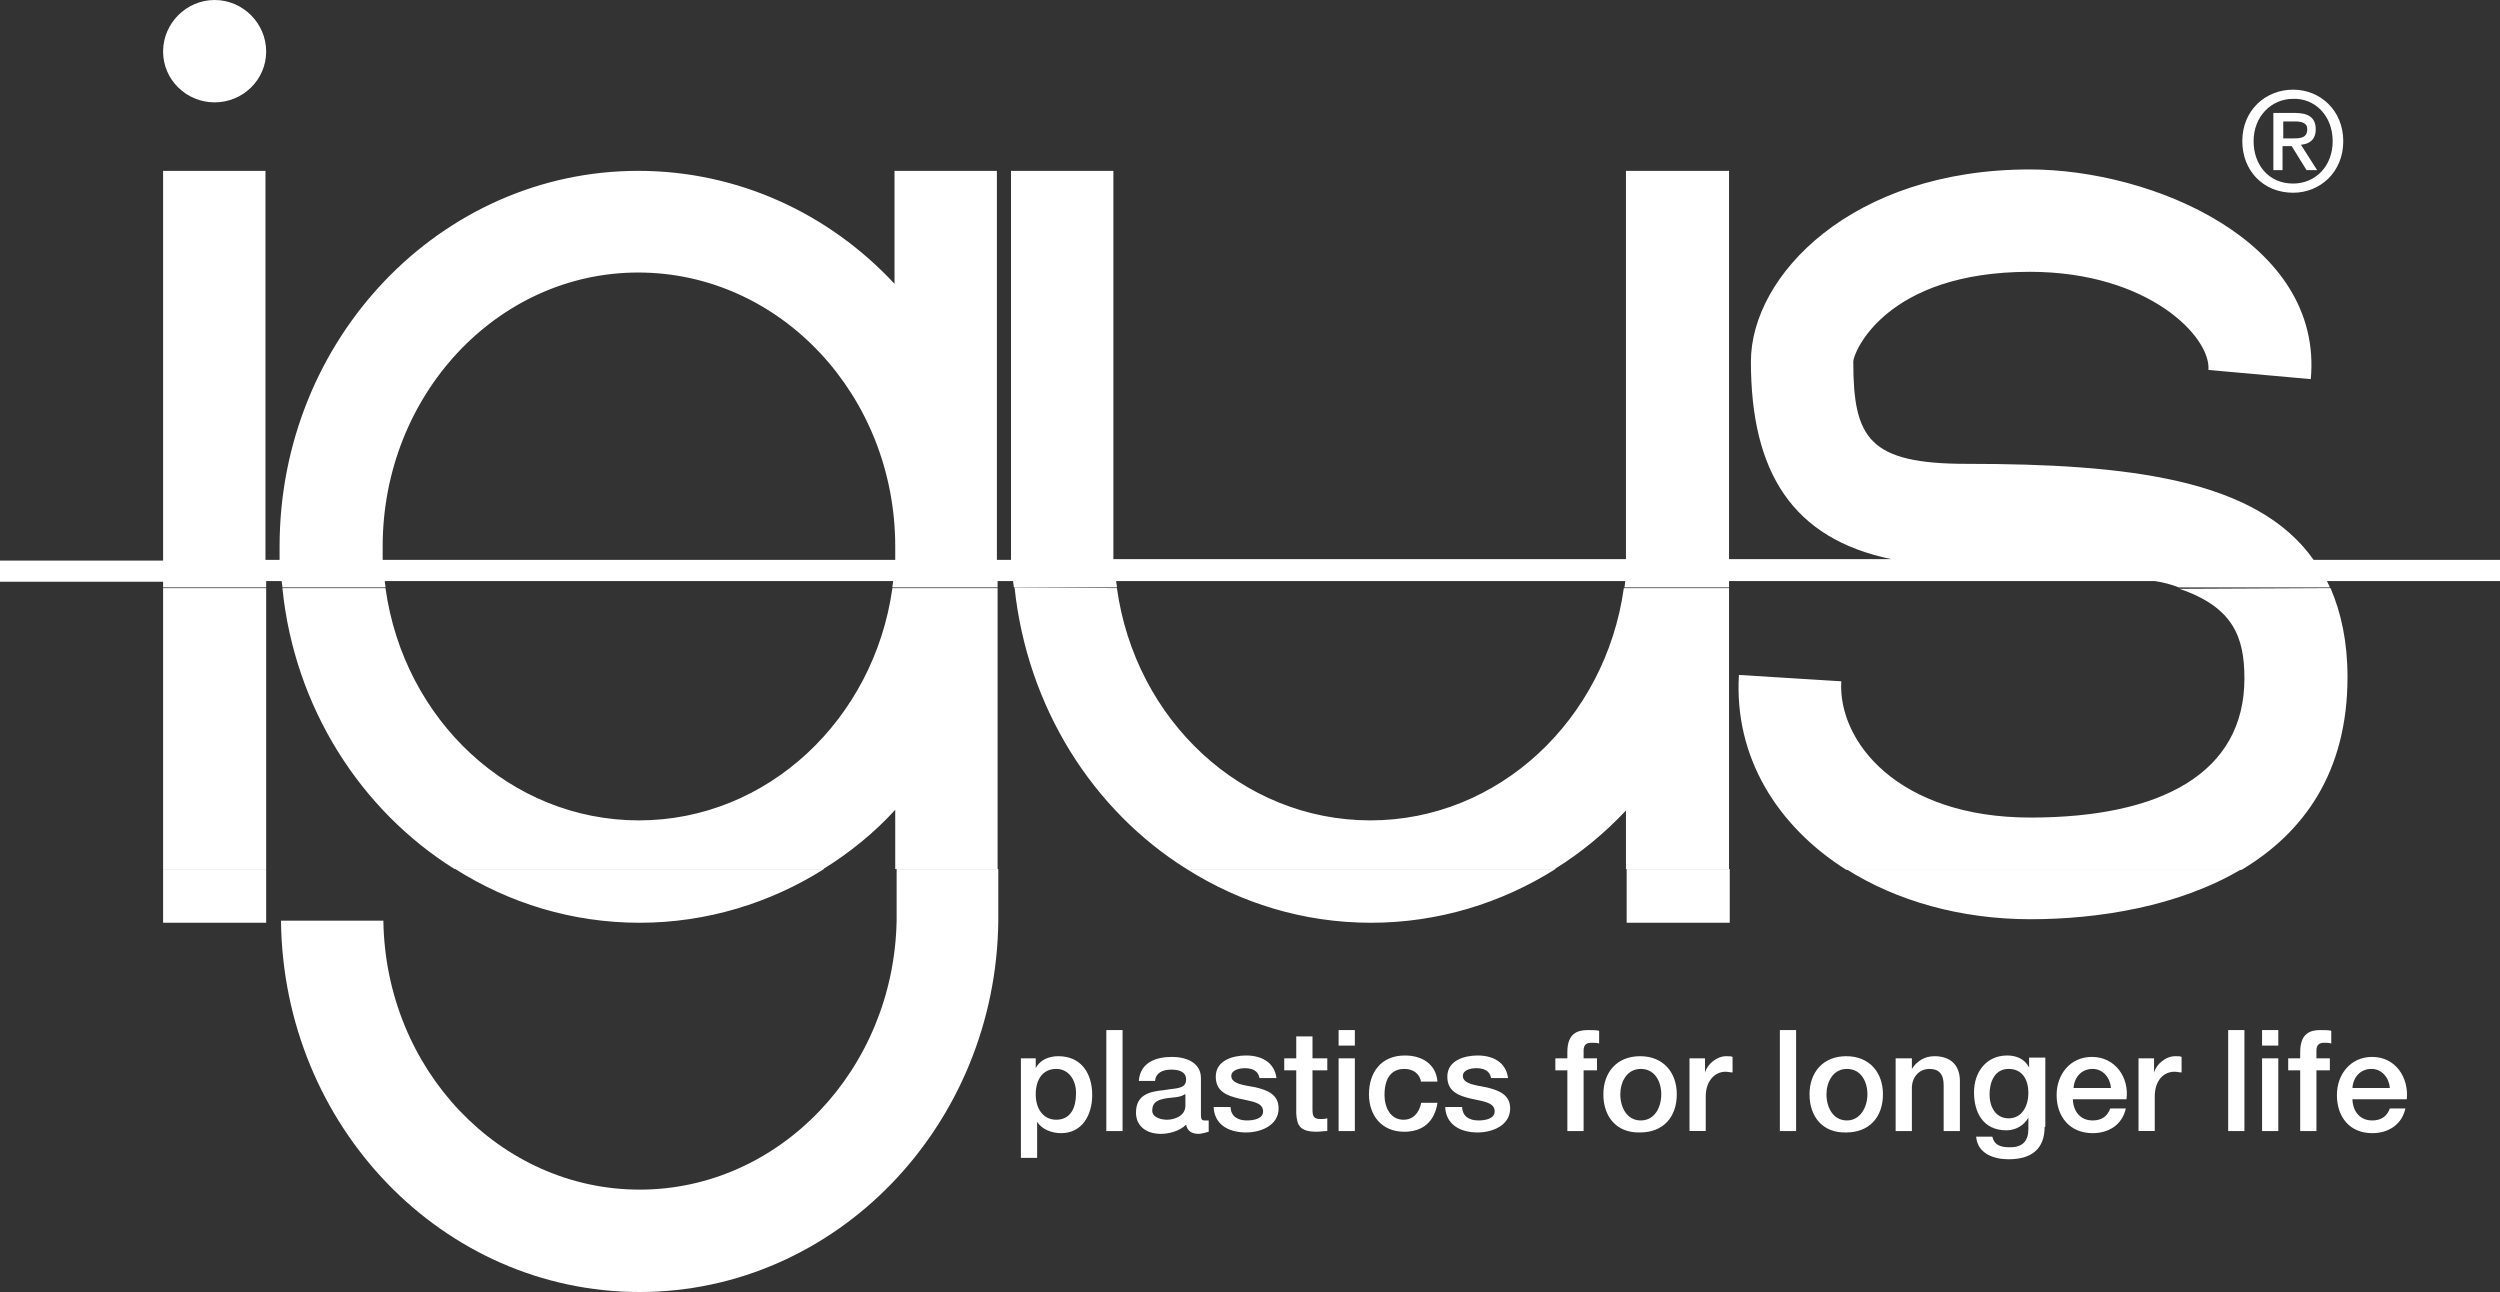 <?xml version="1.0" encoding="UTF-8" standalone="no"?>
<svg
   width="2499.992"
   height="1292"
   viewBox="0 0 1368.097 707.037"
   version="1.1"
   id="svg14"
   sodipodi:docname="logo-igus-white.svg"
   inkscape:version="1.1 (c68e22c387, 2021-05-23)"
   xmlns:inkscape="http://www.inkscape.org/namespaces/inkscape"
   xmlns:sodipodi="http://sodipodi.sourceforge.net/DTD/sodipodi-0.dtd"
   xmlns="http://www.w3.org/2000/svg"
   xmlns:svg="http://www.w3.org/2000/svg">
  <rect x="0" y="0" width="1368.097" height="707.037" fill="#333333" stroke="none"/>
  <defs
     id="defs18" />
  <sodipodi:namedview
     id="namedview16"
     pagecolor="#ffffff"
     bordercolor="#666666"
     borderopacity="1.0"
     inkscape:pageshadow="2"
     inkscape:pageopacity="0.0"
     inkscape:pagecheckerboard="0"
     showgrid="false"
     inkscape:zoom="0.2258"
     inkscape:cx="214.79185"
     inkscape:cy="803.80868"
     inkscape:window-width="1920"
     inkscape:window-height="1009"
     inkscape:window-x="-8"
     inkscape:window-y="-8"
     inkscape:window-maximized="1"
     inkscape:current-layer="g12" />
  <g
     fill="#000000"
     id="g12"
     transform="translate(-0.002)">
    <path
       d="M 89.251,28.203 C 89.251,12.749 102.001,0 117.455,0 c 15.454,0 28.203,12.749 28.203,28.203 0,15.454 -12.749,27.818 -28.203,27.818 C 102,56.02 89.251,43.657 89.251,28.203 Z m 56.407,447.403 v 29.365 H 89.251 v -29.365 z m 305.224,0 c -29.362,18.548 -64.135,29.365 -100.839,29.365 -37.093,0 -71.477,-10.817 -100.841,-29.365 z m 95.431,0 v 28.207 c -1.157,112.43 -88.861,203.224 -196.27,203.224 -107.795,0 -195.111,-90.794 -196.271,-203.224 h 56.022 c 1.158,81.521 63.75,147.201 140.247,147.201 76.499,0 139.09,-65.682 140.633,-147.201 v 1.158 -29.365 z m 304.839,0 c -29.365,18.548 -64.137,29.365 -100.842,29.365 -37.09,0 -71.476,-10.817 -100.838,-29.365 z m 95.43,0 v 29.365 h -56.408 v -29.365 z m 280.109,0 c -34.385,20.479 -78.432,27.435 -115.521,27.435 -38.25,0 -73.408,-10.048 -100.842,-27.435 z"
       id="path2"
       fill="#ffffff" />
    <path
       d="M 145.658,321.835 V 475.606 H 89.251 V 321.835 Z m 65.296,0 c 10.043,72.25 68.386,127.114 138.701,127.114 70.317,0 128.659,-55.249 138.703,-127.114 h 57.569 v 153.771 h -56.021 v -32.452 c -11.592,12.749 -25.114,23.57 -39.41,32.452 H 248.816 C 197.431,443.54 161.112,387.131 154.544,321.835 Z m 400.267,0 c 10.047,72.25 68.386,127.114 138.703,127.114 70.32,0 128.658,-55.249 138.701,-127.114 h 57.57 V 475.606 H 889.789 V 443.54 c -11.592,12.363 -24.729,23.181 -39.025,32.066 H 649.472 C 598.087,443.54 562.154,387.131 555.2,321.451 Z m 664.154,0 c 5.795,13.522 9.271,29.364 9.271,48.685 0,52.543 -24.342,85.384 -57.953,105.476 H 1010.33 C 972.469,452.041 948.902,414.179 951.605,369.357 l 56.021,3.479 c -1.932,32.841 30.908,74.566 103.543,74.566 71.479,0 117.068,-24.34 117.068,-76.113 0,-22.792 -6.186,-39.021 -35.547,-49.066 z"
       id="path4"
       fill="#ffffff" />
    <path
       d="m 89.251,321.835 v -3.478 H 0 v -11.59 H 89.251 V 93.499 h 56.022 v 212.882 h 7.728 v -7.34 c 0,-113.589 88.089,-205.542 196.27,-205.542 54.864,0 104.702,23.565 140.248,61.817 V 93.499 h 56.021 v 212.882 h 7.728 V 93.499 h 56.021 v 212.497 h 280.5 V 93.499 h 56.406 v 212.498 h 88.863 c -54.092,-11.207 -76.889,-47.524 -76.889,-108.182 0,-46.75 54.865,-105.09 152.613,-105.09 66.84,0 160.727,39.409 153.77,114.75 l -56.021,-5.023 c 1.547,-17.773 -32.451,-53.704 -97.748,-53.704 -79.203,0 -96.59,44.432 -96.59,49.067 0,42.113 8.5,56.022 62.207,56.022 87.699,0 158.406,8.112 189.701,52.543 h 102 v 11.591 h -94.658 c 0.385,1.16 1.158,2.319 1.543,3.479 h -82.68 c -3.863,-1.547 -8.115,-2.706 -13.137,-3.479 H 946.195 v 3.479 h -57.18 c 0,-1.16 0.385,-2.319 0.385,-3.479 H 610.836 c 0,1.16 0.386,2.319 0.386,3.479 h -56.408 c 0,-1.16 -0.389,-2.319 -0.389,-3.479 h -8.497 v 3.479 H 488.36 c 0,-1.16 0.386,-2.319 0.386,-3.479 h -278.18 c 0,1.16 0.39,2.319 0.39,3.479 h -56.411 c 0,-1.16 -0.385,-2.319 -0.385,-3.479 h -8.501 v 3.479 H 89.251 Z m 857.331,-24.727 v 4.25 z m -336.904,0 v 4.637 z m -400.271,1.933 v 7.34 h 280.499 v -7.34 c 0,-82.682 -62.98,-149.907 -140.638,-149.907 -77.27,0 -139.861,67.225 -139.861,149.907 z M 1249.488,79.975 h 4.637 l 8.113,13.136 h 5.795 l -8.887,-13.908 c 4.639,-0.388 8.111,-2.706 8.111,-8.501 0,-6.181 -3.863,-8.886 -11.201,-8.886 h -11.979 v 31.295 h 5.02 V 79.975 Z m 0,-4.25 v -9.271 h 6.18 c 3.09,0 6.953,0.386 6.953,4.249 0,4.637 -3.475,5.023 -7.338,5.023 z m 32.84,1.545 c 0,-17 -12.748,-28.204 -27.434,-28.204 -15.066,0 -27.818,11.204 -27.818,28.204 0,16.229 11.592,28.203 27.818,28.203 14.686,0.001 27.434,-11.203 27.434,-28.203 z m -5.795,0 c 0,13.909 -9.658,23.183 -21.639,23.183 -13.523,0 -21.635,-10.434 -21.635,-23.183 0,-13.521 9.658,-23.182 21.635,-23.182 11.981,-0.385 21.639,9.273 21.639,23.182 z"
       id="path6"
       fill="#ffffff" />
    <g
       id="g10">
      <path
         d="m 558.289,579.153 h 8.501 v 5.406 c 2.319,-4.637 7.342,-6.568 12.364,-6.568 12.749,0 18.544,9.659 18.544,21.25 0,10.82 -5.407,20.864 -16.998,20.864 -5.026,0 -10.434,-1.931 -13.139,-6.181 v 19.703 h -8.886 v -54.476 z m 19.706,5.796 c -7.342,0 -11.206,5.796 -11.206,13.906 0,8.112 4.252,13.908 11.206,13.908 8.111,0 10.817,-6.954 10.817,-13.908 0.386,-6.953 -3.478,-13.906 -10.817,-13.906 z m 27.43,-21.25 h 8.885 v 55.25 h -8.885 z m 51.774,46.362 c 0,2.316 0.385,3.09 1.932,3.09 h 2.317 v 6.182 c -1.159,0.39 -4.249,1.158 -5.407,1.158 -3.479,0 -6.185,-1.158 -6.958,-5.021 -3.476,3.479 -9.271,5.021 -13.907,5.021 -7.343,0 -13.521,-3.864 -13.521,-11.591 0,-10.045 7.727,-11.592 15.453,-12.36 6.182,-1.161 11.977,-0.389 11.977,-5.795 0,-4.639 -4.633,-5.411 -8.112,-5.411 -5.021,0 -8.501,1.932 -8.886,6.181 H 623.2 c 0.77,-10.044 9.27,-13.134 18.155,-13.134 7.728,0 15.844,3.09 15.844,11.591 z m -8.885,-11.206 c -2.706,1.933 -6.958,1.547 -10.82,2.317 -3.864,0.772 -6.954,1.931 -6.954,6.568 0,3.862 5.021,5.021 8.116,5.021 3.863,0 10.044,-1.933 10.044,-7.728 v -6.182 h -0.386 z m 25.113,7.344 c 0.385,5.021 4.249,6.952 8.886,6.952 3.476,0 9.271,-0.772 8.886,-5.409 -0.387,-4.639 -6.568,-5.021 -13.139,-6.568 -6.564,-1.544 -12.749,-3.864 -12.749,-11.976 0,-8.888 9.273,-11.592 16.612,-11.592 8.116,0 15.456,3.479 16.616,12.364 h -9.273 c -0.771,-4.253 -4.248,-5.411 -8.111,-5.411 -2.32,0 -7.344,0.773 -7.344,4.252 0,4.249 6.569,5.021 13.138,6.182 6.564,1.547 12.75,3.862 12.75,11.591 0,9.272 -9.66,13.139 -17.776,13.139 -10.043,0 -17.386,-4.639 -17.771,-13.912 h 9.273 z m 29.362,-27.046 h 6.568 v -11.979 h 8.887 v 11.979 h 8.109 v 6.564 h -8.109 v 21.25 c 0,3.479 0.385,5.41 4.248,5.41 1.162,0 2.32,0 3.861,-0.384 v 6.948 c -1.93,0 -3.861,0.39 -5.795,0.39 -9.27,0 -10.814,-3.477 -11.201,-10.048 v -23.566 h -6.568 z m 29.75,-15.454 h 8.887 v 8.496 h -8.887 z m 0,15.454 h 8.887 v 39.796 h -8.887 z m 45.205,13.135 c -0.773,-4.638 -4.25,-7.339 -9.273,-7.339 -4.637,0 -10.816,2.315 -10.816,14.292 0,6.568 3.09,13.522 10.434,13.522 5.02,0 8.496,-3.476 9.658,-9.271 h 8.885 c -1.547,10.432 -8.115,15.843 -18.158,15.843 -12.365,0 -19.318,-8.89 -19.318,-20.48 0,-11.975 6.568,-21.249 19.701,-21.249 9.275,0 17.002,4.638 17.775,14.296 h -8.885 v 0.386 z m 22.408,13.911 c 0.387,5.021 4.25,6.952 8.885,6.952 3.48,0 9.275,-0.772 8.887,-5.409 -0.385,-4.639 -6.568,-5.021 -13.135,-6.568 -6.568,-1.544 -12.752,-3.864 -12.752,-11.976 0,-8.888 9.275,-11.592 16.617,-11.592 8.109,0 15.455,3.479 16.611,12.364 h -9.273 c -0.773,-4.253 -4.248,-5.411 -8.111,-5.411 -2.705,0 -7.342,0.773 -7.342,4.252 0,4.249 6.568,5.021 12.748,6.182 6.568,1.547 13.139,3.862 13.139,11.591 0,9.272 -9.66,13.139 -17.771,13.139 -10.047,0 -17.387,-4.639 -17.775,-13.912 h 9.275 v 0.389 h -0.003 z m 51,-27.046 h 6.564 v -3.479 c 0,-10.044 5.41,-11.977 11.205,-11.977 2.707,0 4.639,0 6.182,0.386 v 6.953 c -1.156,-0.386 -2.316,-0.386 -4.248,-0.386 -2.316,0 -4.248,0.773 -4.248,4.249 v 4.252 h 7.34 v 6.564 h -7.34 v 33.229 h -8.891 v -33.229 h -6.564 z m 26.272,19.702 c 0,-11.975 7.338,-20.864 20.09,-20.864 12.75,0 20.09,8.891 20.09,20.864 0,12.365 -7.34,20.866 -20.09,20.866 -12.753,0.384 -20.09,-8.501 -20.09,-20.866 z m 31.683,0 c 0,-6.953 -3.48,-13.906 -11.207,-13.906 -7.727,0 -11.205,7.339 -11.205,13.906 0,6.954 3.479,14.296 11.205,14.296 7.726,0 11.207,-7.342 11.207,-14.296 z m 15.838,-19.702 h 8.113 v 7.729 c 1.16,-4.252 6.184,-8.891 11.59,-8.891 1.934,0 2.707,0 3.479,0.39 v 8.501 c -1.158,0 -2.705,-0.39 -3.863,-0.39 -5.797,0 -10.816,5.021 -10.816,13.521 v 18.93 h -8.887 v -39.79 z m 49.068,-15.454 h 8.887 v 55.25 h -8.887 z m 16.229,35.156 c 0,-11.975 7.338,-20.864 20.088,-20.864 12.754,0 20.092,8.891 20.092,20.864 0,12.365 -7.338,20.866 -20.092,20.866 -12.75,0.384 -20.088,-8.501 -20.088,-20.866 z m 31.678,0 c 0,-6.953 -3.475,-13.906 -11.201,-13.906 -7.726,0 -11.205,7.339 -11.205,13.906 0,6.954 3.479,14.296 11.205,14.296 7.337,0 11.201,-7.342 11.201,-14.296 z m 15.841,-19.702 h 8.502 v 5.796 c 2.701,-4.253 6.953,-6.958 12.361,-6.958 8.5,0 13.91,4.639 13.91,13.522 v 27.436 h -8.885 v -25.115 c 0,-6.184 -2.705,-8.885 -7.729,-8.885 -5.795,0 -9.66,4.633 -9.66,10.43 v 23.57 h -8.889 v -39.796 z m 81.137,37.473 c 0,11.979 -6.951,17.774 -19.705,17.774 -8.113,0 -16.998,-3.09 -17.771,-12.363 h 8.885 c 1.158,5.025 5.021,5.796 9.658,5.796 6.955,0 10.049,-3.479 10.049,-10.044 v -6.186 c -2.32,4.252 -6.959,6.954 -11.979,6.954 -12.75,0 -17.771,-9.658 -17.771,-20.859 0,-10.817 6.568,-20.093 18.158,-20.093 5.023,0 9.66,1.932 11.977,6.568 v -5.406 h 8.887 v 37.857 z m -8.885,-18.544 c 0,-6.953 -3.094,-13.134 -10.82,-13.134 -7.729,0 -10.43,7.339 -10.43,13.906 0,6.569 3.09,13.14 10.43,13.14 7.727,10e-4 10.82,-7.344 10.82,-13.912 z m 24.34,3.091 c 0,6.184 3.475,11.979 10.816,11.979 5.021,0 8.113,-2.319 9.66,-6.567 h 8.5 c -1.932,8.89 -9.273,13.521 -18.16,13.521 -12.363,0 -19.705,-8.885 -19.705,-20.864 0,-11.202 7.342,-20.86 19.316,-20.86 12.75,0 20.477,11.201 18.934,23.181 h -29.361 z m 20.862,-5.795 c -0.385,-5.407 -4.248,-10.43 -10.045,-10.43 -6.182,0 -10.047,4.633 -10.432,10.43 z m 15.455,-16.225 h 8.115 v 7.729 c 1.158,-4.252 6.18,-8.891 11.592,-8.891 1.93,0 2.699,0 3.475,0.39 v 8.501 c -1.158,0 -2.705,-0.39 -3.863,-0.39 -6.182,0 -10.816,5.021 -10.816,13.521 v 18.93 h -8.887 v -39.79 z m 48.681,-15.454 h 8.887 v 55.25 h -8.887 z m 18.545,0 h 8.887 v 8.496 h -8.887 z m 0,15.454 h 8.887 v 39.796 h -8.887 z m 14.297,0 h 6.564 v -3.479 c 0,-10.044 5.41,-11.977 10.82,-11.977 2.703,0 4.633,0 6.18,0.386 v 6.953 c -1.156,-0.386 -2.314,-0.386 -3.861,-0.386 -2.316,0 -4.248,0.773 -4.248,4.249 v 4.252 h 7.338 v 6.564 h -7.338 v 33.229 h -8.891 v -33.229 h -6.564 z m 35.158,22.02 c 0,6.184 3.479,11.979 10.814,11.979 5.023,0 8.117,-2.319 9.66,-6.567 h 8.502 c -1.934,8.89 -9.277,13.521 -18.162,13.521 -12.363,0 -19.316,-8.885 -19.316,-20.864 0,-11.202 7.342,-20.86 19.316,-20.86 12.75,0 20.092,11.201 18.936,23.181 h -29.75 z m 20.477,-5.795 c -0.387,-5.407 -4.25,-10.43 -10.045,-10.43 -6.186,0 -10.049,4.633 -10.432,10.43 z"
         id="path8"
         fill="#ffffff" />
    </g>
  </g>
</svg>
